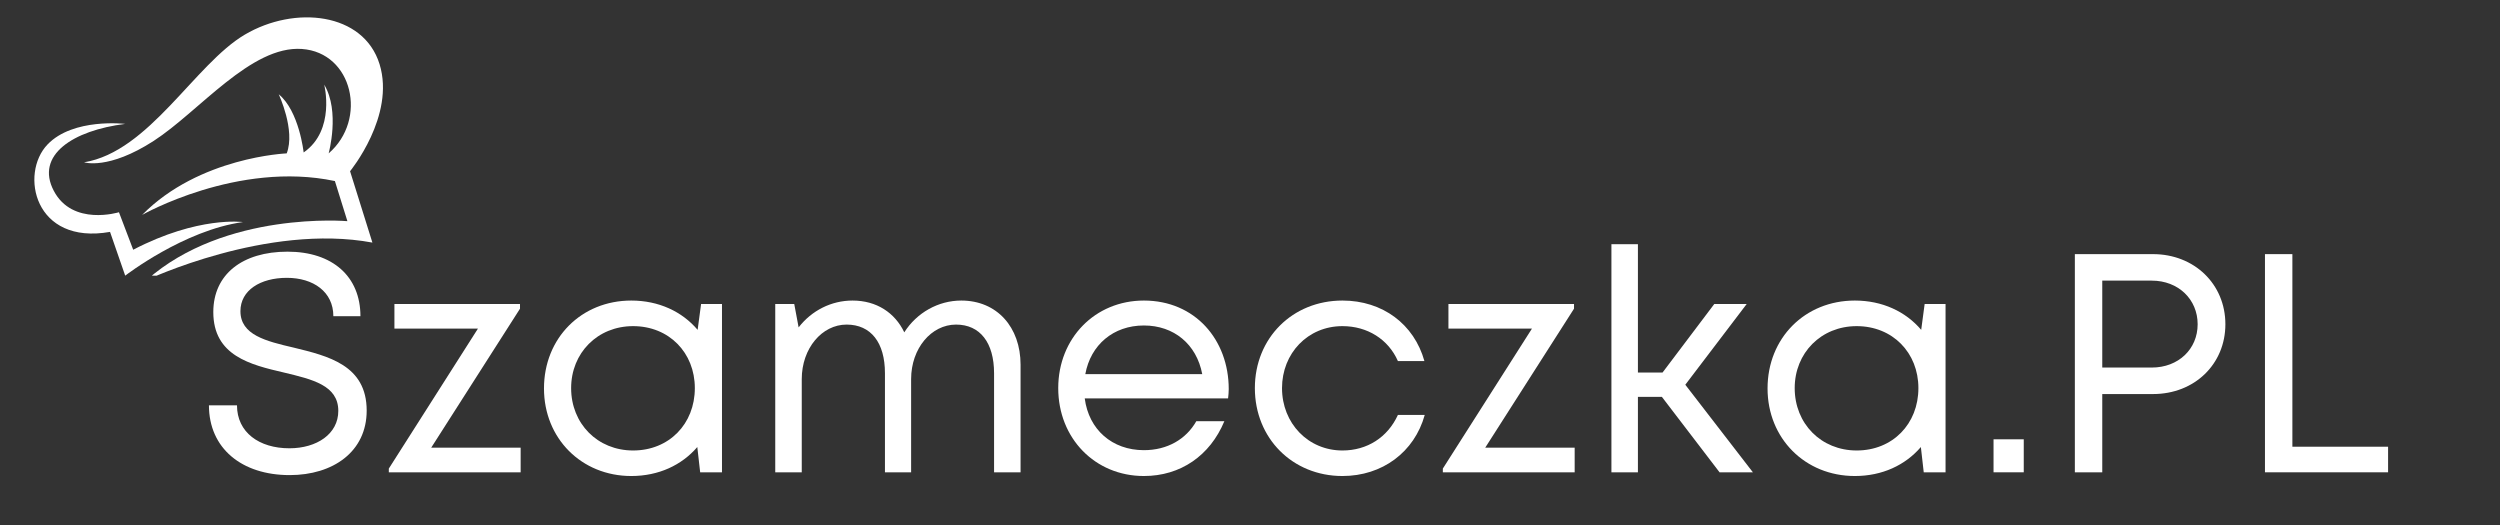 <svg xmlns="http://www.w3.org/2000/svg" xmlns:xlink="http://www.w3.org/1999/xlink" width="200" zoomAndPan="magnify" viewBox="0 0 150 31.5" height="42" preserveAspectRatio="xMidYMid meet" version="1.0"><rect x="0" y="0" width="150" height="31.5" fill="#333333" stroke="none"/><defs><g/><clipPath id="9ad757884f"><path d="M 5.023 1.043 L 22.977 1.043 L 22.977 16.539 L 5.023 16.539 Z M 5.023 1.043 " clip-rule="nonzero"/></clipPath><clipPath id="2314d15a89"><path d="M 2 7 L 15 7 L 15 16.539 L 2 16.539 Z M 2 7 " clip-rule="nonzero"/></clipPath></defs><g clip-path="url(#9ad757884f)"><path fill="#ffffff" d="M 21.004 10.273 C 21.004 10.273 23.734 6.953 22.773 3.848 C 21.809 0.742 17.684 0.312 14.688 2.078 C 11.688 3.848 8.957 9.094 5.047 9.738 C 5.047 9.738 6.492 10.219 9.223 8.453 C 11.953 6.684 15.062 2.723 18.113 2.938 C 21.164 3.152 22.074 7.168 19.719 9.203 C 19.719 9.203 20.414 6.684 19.453 5.078 C 19.453 5.078 20.148 7.809 18.219 9.148 C 18.219 9.148 17.953 6.664 16.723 5.656 C 16.723 5.656 17.738 7.809 17.203 9.203 C 17.203 9.203 11.953 9.414 8.527 12.895 C 8.527 12.895 14.258 9.629 20.094 10.863 L 20.844 13.27 C 20.844 13.27 13.508 12.629 8.797 16.805 C 8.797 16.805 16.023 13.379 22.344 14.555 L 21.004 10.273 " fill-opacity="1" fill-rule="nonzero"/></g><g clip-path="url(#2314d15a89)"><path fill="#ffffff" d="M 7.512 7.434 C 7.512 7.434 4.395 7.059 2.852 8.668 C 1.176 10.414 2.047 14.719 6.602 13.914 L 7.512 16.539 C 7.512 16.539 11.043 13.809 14.578 13.324 C 14.578 13.324 11.902 12.949 7.992 14.984 L 7.137 12.734 C 7.137 12.734 4.352 13.594 3.227 11.449 C 2.102 9.309 4.379 7.824 7.512 7.434 " fill-opacity="1" fill-rule="nonzero"/></g><g fill="#ffffff" fill-opacity="1"><g transform="translate(11.696, 28.338)"><g><path d="M 5.684 0.168 C 8.285 0.168 10.305 -1.234 10.305 -3.703 C 10.305 -6.434 7.984 -6.977 5.93 -7.48 C 4.246 -7.871 2.73 -8.246 2.73 -9.668 C 2.73 -10.922 3.926 -11.668 5.516 -11.668 C 7.105 -11.668 8.305 -10.828 8.305 -9.367 L 9.93 -9.367 C 9.93 -11.742 8.266 -13.238 5.555 -13.238 C 2.844 -13.238 1.102 -11.875 1.102 -9.613 C 1.102 -6.992 3.328 -6.453 5.348 -5.984 C 7.051 -5.574 8.602 -5.219 8.602 -3.684 C 8.602 -2.301 7.312 -1.441 5.668 -1.441 C 3.852 -1.441 2.523 -2.395 2.523 -4.02 L 0.84 -4.02 C 0.84 -1.441 2.805 0.168 5.684 0.168 Z M 5.684 0.168 "/></g></g></g><g fill="#ffffff" fill-opacity="1"><g transform="translate(22.86, 28.338)"><g><path d="M 3.012 -1.477 L 8.34 -9.816 L 8.34 -10.098 L 0.805 -10.098 L 0.805 -8.621 L 5.816 -8.621 L 0.469 -0.223 L 0.469 0 L 8.379 0 L 8.379 -1.477 Z M 3.012 -1.477 "/></g></g></g><g fill="#ffffff" fill-opacity="1"><g transform="translate(31.854, 28.338)"><g><path d="M 10.211 -10.098 L 10.004 -8.547 C 9.07 -9.648 7.668 -10.305 6.023 -10.305 C 3.031 -10.305 0.785 -8.059 0.785 -5.031 C 0.785 -2.039 3.031 0.223 6.023 0.223 C 7.668 0.223 9.051 -0.43 9.984 -1.516 L 10.156 0 L 11.465 0 L 11.465 -10.098 Z M 6.133 -1.309 C 4 -1.309 2.414 -2.918 2.414 -5.051 C 2.414 -7.164 4 -8.77 6.133 -8.77 C 8.285 -8.77 9.836 -7.18 9.836 -5.051 C 9.836 -2.898 8.285 -1.309 6.133 -1.309 Z M 6.133 -1.309 "/></g></g></g><g fill="#ffffff" fill-opacity="1"><g transform="translate(44.925, 28.338)"><g><path d="M 12.754 -10.305 C 11.371 -10.305 10.078 -9.574 9.332 -8.398 C 8.77 -9.574 7.668 -10.305 6.227 -10.305 C 4.957 -10.305 3.777 -9.707 2.992 -8.695 L 2.73 -10.098 L 1.59 -10.098 L 1.59 0 L 3.18 0 L 3.18 -5.59 C 3.18 -7.441 4.395 -8.863 5.871 -8.863 C 7.332 -8.863 8.172 -7.781 8.172 -5.945 L 8.172 0 L 9.742 0 L 9.742 -5.59 C 9.742 -7.441 10.957 -8.863 12.438 -8.863 C 13.875 -8.863 14.719 -7.781 14.719 -5.945 L 14.719 0 L 16.309 0 L 16.309 -6.453 C 16.309 -8.715 14.887 -10.305 12.754 -10.305 Z M 12.754 -10.305 "/></g></g></g><g fill="#ffffff" fill-opacity="1"><g transform="translate(62.689, 28.338)"><g><path d="M 11.035 -4.992 C 11.035 -7.949 9.016 -10.305 5.945 -10.305 C 3.012 -10.305 0.805 -8.043 0.805 -5.051 C 0.805 -2.039 3.012 0.223 5.945 0.223 C 8.137 0.223 9.91 -0.992 10.773 -3.066 L 9.09 -3.066 C 8.473 -1.98 7.348 -1.328 5.945 -1.328 C 4.039 -1.328 2.637 -2.562 2.395 -4.434 L 10.996 -4.434 C 11.016 -4.617 11.035 -4.805 11.035 -4.992 Z M 5.945 -8.809 C 7.742 -8.809 9.105 -7.688 9.445 -5.891 L 2.43 -5.891 C 2.75 -7.648 4.113 -8.809 5.945 -8.809 Z M 5.945 -8.809 "/></g></g></g><g fill="#ffffff" fill-opacity="1"><g transform="translate(74.507, 28.338)"><g><path d="M 6.039 0.223 C 8.434 0.223 10.359 -1.215 10.977 -3.441 L 9.367 -3.441 C 8.75 -2.094 7.52 -1.309 6.039 -1.309 C 3.984 -1.309 2.414 -2.938 2.414 -5.051 C 2.414 -7.145 3.965 -8.77 6.039 -8.77 C 7.535 -8.77 8.789 -7.984 9.367 -6.676 L 10.957 -6.676 C 10.34 -8.883 8.453 -10.305 6.039 -10.305 C 3.047 -10.305 0.785 -8.059 0.785 -5.051 C 0.785 -2.039 3.047 0.223 6.039 0.223 Z M 6.039 0.223 "/></g></g></g><g fill="#ffffff" fill-opacity="1"><g transform="translate(86.101, 28.338)"><g><path d="M 3.012 -1.477 L 8.34 -9.816 L 8.34 -10.098 L 0.805 -10.098 L 0.805 -8.621 L 5.816 -8.621 L 0.469 -0.223 L 0.469 0 L 8.379 0 L 8.379 -1.477 Z M 3.012 -1.477 "/></g></g></g><g fill="#ffffff" fill-opacity="1"><g transform="translate(95.095, 28.338)"><g><path d="M 8.078 0 L 10.078 0 L 6.023 -5.254 L 9.707 -10.098 L 7.762 -10.098 L 4.656 -5.984 L 3.18 -5.984 L 3.18 -13.688 L 1.59 -13.688 L 1.59 0 L 3.18 0 L 3.18 -4.527 L 4.617 -4.527 Z M 8.078 0 "/></g></g></g><g fill="#ffffff" fill-opacity="1"><g transform="translate(105.268, 28.338)"><g><path d="M 10.211 -10.098 L 10.004 -8.547 C 9.07 -9.648 7.668 -10.305 6.023 -10.305 C 3.031 -10.305 0.785 -8.059 0.785 -5.031 C 0.785 -2.039 3.031 0.223 6.023 0.223 C 7.668 0.223 9.051 -0.43 9.984 -1.516 L 10.156 0 L 11.465 0 L 11.465 -10.098 Z M 6.133 -1.309 C 4 -1.309 2.414 -2.918 2.414 -5.051 C 2.414 -7.164 4 -8.77 6.133 -8.77 C 8.285 -8.77 9.836 -7.18 9.836 -5.051 C 9.836 -2.898 8.285 -1.309 6.133 -1.309 Z M 6.133 -1.309 "/></g></g></g><g fill="#ffffff" fill-opacity="1"><g transform="translate(118.339, 28.338)"><g><path d="M 1.273 0 L 3.086 0 L 3.086 -1.98 L 1.273 -1.98 Z M 1.273 0 "/></g></g></g><g fill="#ffffff" fill-opacity="1"><g transform="translate(122.714, 28.338)"><g><path d="M 6.469 -13.09 L 1.777 -13.09 L 1.777 0 L 3.422 0 L 3.422 -4.695 L 6.469 -4.695 C 8.957 -4.695 10.809 -6.488 10.809 -8.883 C 10.809 -11.297 8.938 -13.09 6.469 -13.09 Z M 6.395 -6.285 L 3.422 -6.285 L 3.422 -11.5 L 6.395 -11.5 C 7.984 -11.5 9.145 -10.379 9.145 -8.883 C 9.145 -7.387 7.984 -6.285 6.395 -6.285 Z M 6.395 -6.285 "/></g></g></g><g fill="#ffffff" fill-opacity="1"><g transform="translate(134.121, 28.338)"><g><path d="M 3.422 -1.535 L 3.422 -13.09 L 1.777 -13.09 L 1.777 0 L 9.164 0 L 9.164 -1.535 Z M 3.422 -1.535 "/></g></g></g></svg>
